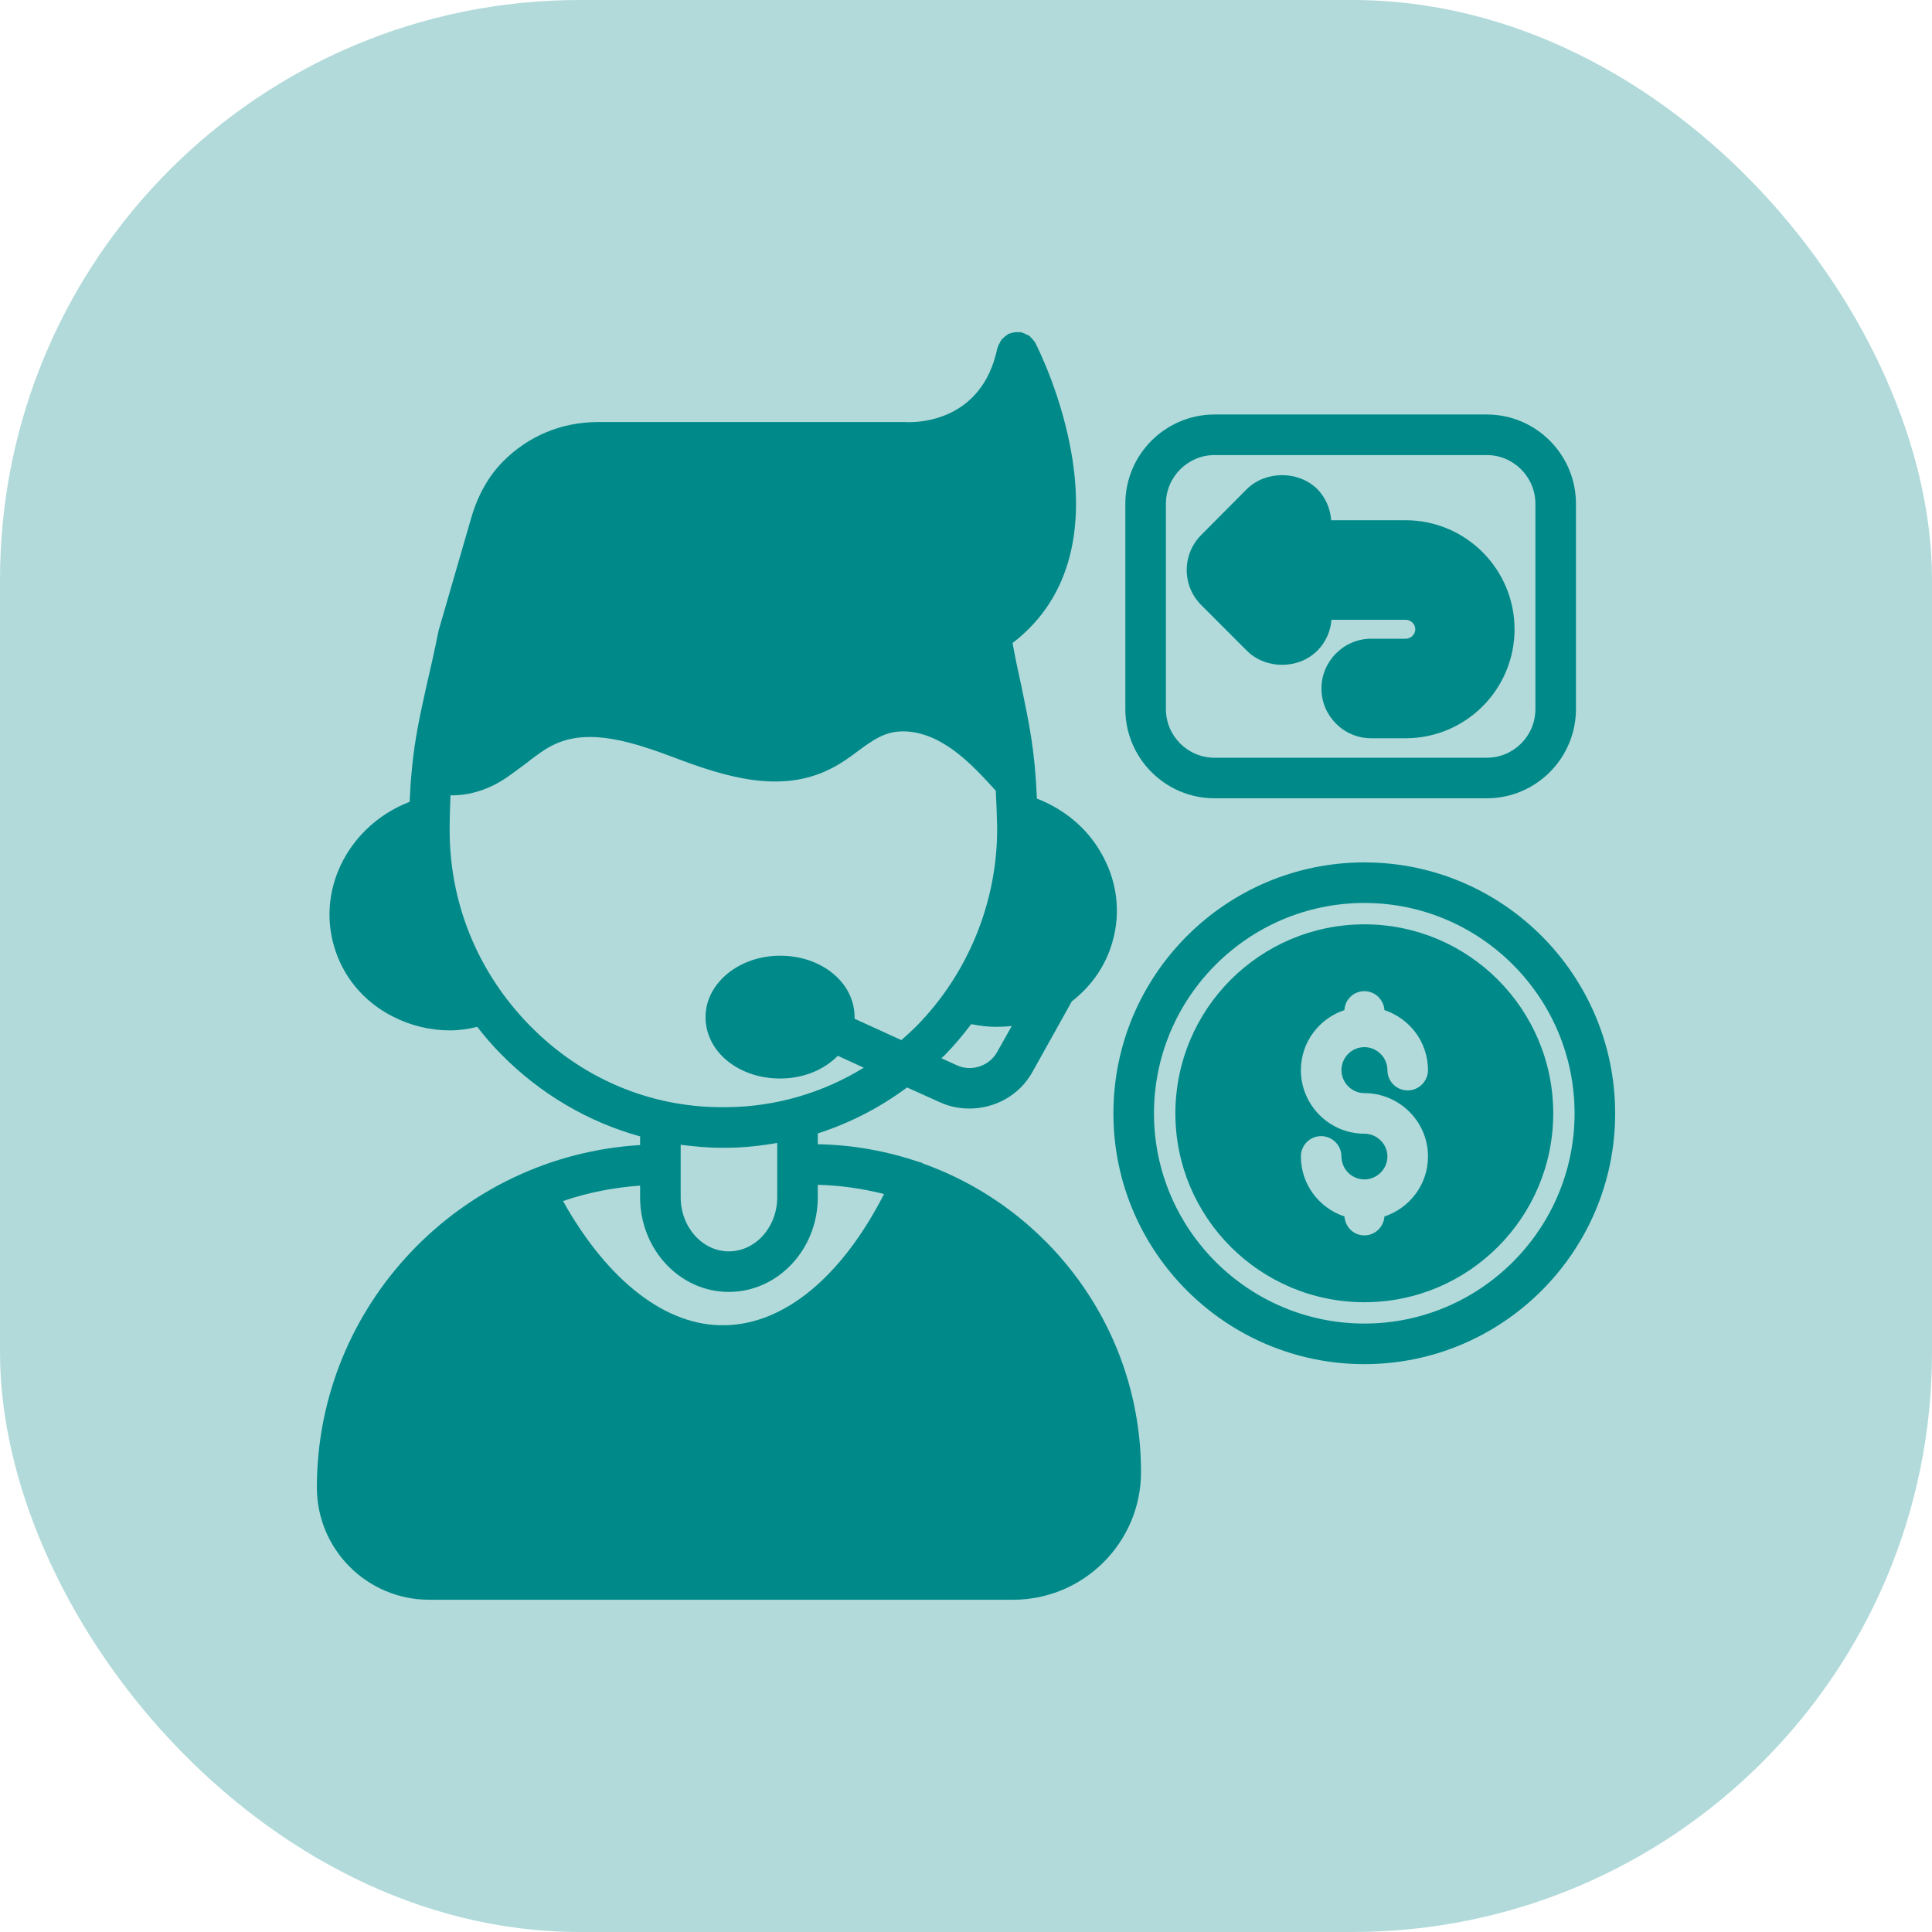 <svg width="80" height="80" viewBox="0 0 80 80" fill="none" xmlns="http://www.w3.org/2000/svg">
<rect width="80" height="80" rx="24" fill="#B2DADA"/>
<path d="M38.209 48.176C38.186 48.165 38.187 48.154 38.164 48.142C38.13 48.131 38.097 48.131 38.074 48.12C36.742 47.672 35.331 47.403 33.863 47.381V46.933C35.185 46.507 36.428 45.869 37.559 45.029L38.926 45.645C39.318 45.824 39.732 45.902 40.146 45.902C41.199 45.902 42.218 45.354 42.756 44.379L44.38 41.467C45.187 40.84 45.78 40 46.06 39.014C46.43 37.749 46.251 36.416 45.556 35.251C44.962 34.243 44.033 33.493 42.935 33.067C42.857 31.096 42.622 29.998 42.286 28.374C42.174 27.87 42.05 27.299 41.927 26.627C47.113 22.651 43.058 14.554 42.868 14.195C42.868 14.184 42.857 14.173 42.846 14.162C42.812 14.106 42.779 14.072 42.734 14.027C42.7 13.994 42.666 13.949 42.633 13.915C42.588 13.882 42.543 13.87 42.498 13.848C42.442 13.814 42.398 13.792 42.331 13.781C42.319 13.77 42.308 13.758 42.297 13.758C42.263 13.747 42.218 13.758 42.185 13.758C42.129 13.758 42.073 13.747 42.017 13.758C41.95 13.77 41.894 13.781 41.838 13.803C41.804 13.814 41.77 13.814 41.737 13.837C41.726 13.837 41.726 13.848 41.715 13.859C41.658 13.893 41.602 13.938 41.558 13.982C41.524 14.016 41.49 14.038 41.468 14.072C41.434 14.117 41.412 14.162 41.39 14.218C41.356 14.262 41.334 14.318 41.322 14.363C41.311 14.386 41.311 14.397 41.3 14.408C40.65 17.555 37.839 17.499 37.481 17.477H24.746C23.268 17.477 21.879 18.048 20.838 19.101C20.233 19.706 19.774 20.512 19.494 21.509L18.161 26.112C17.982 27.008 17.814 27.736 17.668 28.363C17.388 29.629 17.175 30.581 17.052 31.869V31.902C17.007 32.294 16.985 32.72 16.962 33.202C14.521 34.142 13.121 36.707 13.826 39.16C14.185 40.426 15.047 41.467 16.246 42.083C16.985 42.464 17.802 42.666 18.631 42.666C19.012 42.666 19.393 42.61 19.762 42.52C20.076 42.923 20.401 43.304 20.759 43.662C22.383 45.309 24.366 46.462 26.505 47.056V47.414C19.057 47.862 13.121 54.045 13.121 61.594C13.121 64.158 15.204 66.242 17.769 66.242H41.95C44.873 66.242 47.247 63.867 47.247 60.955C47.247 55.053 43.462 50.046 38.209 48.176ZM41.894 42.486L41.289 43.562C40.964 44.144 40.225 44.39 39.62 44.11L38.982 43.819C39.026 43.774 39.082 43.73 39.127 43.685C39.519 43.282 39.878 42.856 40.214 42.408C40.561 42.475 40.908 42.52 41.255 42.52C41.468 42.52 41.681 42.509 41.894 42.486ZM21.958 42.486C19.762 40.258 18.575 37.323 18.62 34.21C18.62 33.739 18.642 33.325 18.654 32.933C19.37 32.944 20.132 32.742 20.882 32.261C21.185 32.059 21.476 31.835 21.767 31.622C22.182 31.298 22.574 30.995 22.999 30.805C24.433 30.155 26.191 30.715 28.028 31.41C30.022 32.16 32.318 32.877 34.367 31.846C34.804 31.634 35.174 31.365 35.532 31.096C35.924 30.805 36.305 30.536 36.686 30.402C37.369 30.155 38.265 30.301 39.071 30.794C39.889 31.275 40.572 32.014 41.233 32.742C41.255 33.179 41.278 33.661 41.289 34.221C41.322 37.29 40.102 40.314 37.929 42.509C37.738 42.699 37.526 42.89 37.324 43.069L35.386 42.184V42.117C35.386 40.694 34.031 39.574 32.306 39.574C30.593 39.574 29.215 40.717 29.215 42.117C29.215 43.539 30.57 44.659 32.306 44.659C33.281 44.659 34.132 44.29 34.692 43.718L35.767 44.211C34.054 45.264 32.094 45.835 30.066 45.846H29.842C26.874 45.835 24.075 44.637 21.958 42.486ZM32.183 47.325V49.576C32.183 50.808 31.287 51.816 30.178 51.816C29.081 51.816 28.185 50.808 28.185 49.576V47.403C28.734 47.47 29.271 47.526 29.831 47.526H30.066C30.783 47.526 31.489 47.448 32.183 47.325ZM30.033 54.874C27.591 54.941 25.161 53.037 23.313 49.733C24.321 49.386 25.396 49.173 26.505 49.094V49.576C26.505 51.738 28.151 53.496 30.178 53.496C32.206 53.496 33.863 51.738 33.863 49.576V49.061C34.804 49.083 35.722 49.218 36.607 49.442C34.86 52.858 32.486 54.829 30.033 54.874Z" fill="#008989"/>
<path d="M56.498 35.71C50.763 35.71 46.104 40.37 46.104 46.104C46.104 51.827 50.763 56.486 56.498 56.486C62.221 56.486 66.88 51.827 66.88 46.104C66.88 40.37 62.221 35.71 56.498 35.71ZM56.498 54.806C51.693 54.806 47.784 50.898 47.784 46.104C47.784 41.299 51.693 37.39 56.498 37.39C61.291 37.39 65.2 41.299 65.2 46.104C65.2 50.898 61.291 54.806 56.498 54.806Z" fill="#008989"/>
<path d="M56.498 38.275C52.175 38.275 48.67 41.781 48.67 46.104C48.67 50.416 52.175 53.922 56.498 53.922C60.81 53.922 64.316 50.416 64.316 46.104C64.316 41.781 60.81 38.275 56.498 38.275ZM56.498 45.264C57.943 45.264 59.13 46.44 59.13 47.885C59.13 49.05 58.369 50.024 57.327 50.371C57.294 50.808 56.935 51.155 56.498 51.155C56.05 51.155 55.703 50.808 55.67 50.371C54.628 50.024 53.867 49.05 53.867 47.885C53.867 47.426 54.236 47.045 54.706 47.045C55.166 47.045 55.547 47.426 55.547 47.885C55.547 48.411 55.972 48.837 56.498 48.837C57.014 48.837 57.45 48.411 57.45 47.885C57.45 47.37 57.014 46.944 56.498 46.944C55.042 46.944 53.867 45.757 53.867 44.312C53.867 43.147 54.628 42.173 55.67 41.826C55.692 41.389 56.05 41.042 56.498 41.042C56.935 41.042 57.294 41.389 57.327 41.826C58.369 42.173 59.13 43.147 59.13 44.312C59.13 44.771 58.75 45.152 58.291 45.152C57.82 45.152 57.45 44.771 57.45 44.312C57.45 43.786 57.014 43.36 56.498 43.36C55.972 43.36 55.547 43.786 55.547 44.312C55.547 44.827 55.972 45.264 56.498 45.264Z" fill="#008989"/>
<path d="M61.562 17.163H50.294C48.256 17.163 46.598 18.821 46.598 20.859V29.36C46.598 31.398 48.256 33.056 50.294 33.056H61.562C63.6 33.056 65.257 31.398 65.257 29.36V20.859C65.257 18.821 63.6 17.163 61.562 17.163ZM63.578 29.36C63.578 30.48 62.67 31.376 61.562 31.376H50.294C49.185 31.376 48.278 30.48 48.278 29.36V20.859C48.278 19.75 49.185 18.843 50.294 18.843H61.562C62.67 18.843 63.578 19.75 63.578 20.859V29.36Z" fill="#008989"/>
<path d="M62.714 26.056C62.714 28.542 60.698 30.57 58.201 30.57H56.778C55.647 30.57 54.718 29.651 54.718 28.509C54.718 27.378 55.647 26.448 56.778 26.448H58.201C58.425 26.448 58.604 26.269 58.604 26.056C58.604 25.843 58.425 25.664 58.201 25.664H55.132C55.098 26.134 54.897 26.594 54.55 26.941C53.766 27.725 52.41 27.725 51.626 26.941L49.745 25.059C49.353 24.667 49.14 24.152 49.14 23.603C49.14 23.054 49.353 22.539 49.745 22.147L51.626 20.254C52.41 19.482 53.766 19.482 54.55 20.254C54.897 20.613 55.087 21.072 55.121 21.542H58.201C60.698 21.542 62.714 23.57 62.714 26.056Z" fill="#008989"/>
</svg>
